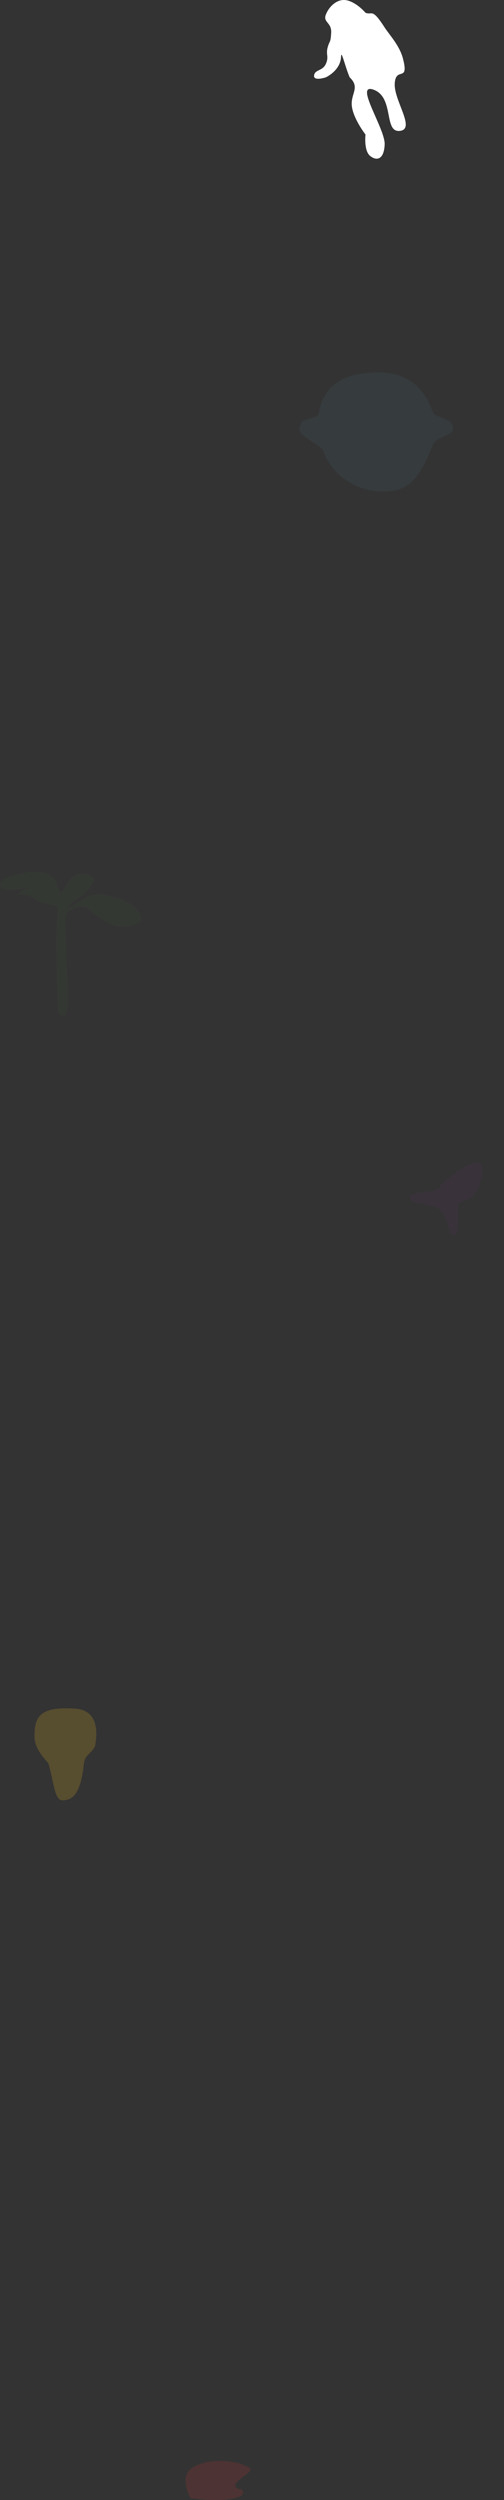 <svg xmlns="http://www.w3.org/2000/svg" width="951.049" height="4713.127" viewBox="0 0 951.049 4713.127">
  <rect x="0" y="0" width="951.049" height="4713.127" fill="#333333" stroke="none"/>
  <defs>
    <style>
      .cls-1 {
        fill: #568698;
        opacity: 0.099;
      }

      .cls-2 {
        fill: #415a3b;
        opacity: 0.135;
      }

      .cls-3 {
        fill: #673174;
        opacity: 0.12;
      }

      .cls-4 {
        fill: #e2b31f;
        opacity: 0.205;
      }

      .cls-5 {
        fill: #d03333;
        opacity: 0.166;
      }

      .cls-6 {
        fill: #fff;
      }
    </style>
  </defs>
  <g id="Shapes" transform="translate(-252 -311.659)">
    <path id="Path_2797" data-name="Path 2797" class="cls-1" d="M109.5,0C187.562,12.46,219,51.487,219,115c0,8.13,32.128,21.743,26.19,38.987-3.242,14.742-34.481,4.286-45.4,16.8C172.1,202.527,143.274,232.306,109.5,230,55.706,226.326,0,178.513,0,115c0-13.125-46.165-47.98-23.2-61.322,2.417-10.675,33.46,1.182,38.3-8.343C31.316,13.436,61.648-7.638,109.5,0Z" transform="translate(824.752 1052.877) rotate(-19)"/>
    <path id="Path_2798" data-name="Path 2798" class="cls-2" d="M87.52-50.173c.5,17.46,5.331,135.4,0,179.243-2.846,15.538,9.973,10.068,31.242,17.144,7.731,2.572,19.068,15.887,41.366,14.672,3.766,5.4-16.068,12.9-16.068,12.9s51.364-11.316,52.143,4.759-52.236,28.745-81.464,24.344-26.289-39.15-34.08-37.944c-3.506.543-11.989,22.8-24.119,30.752-14.067,9.225-32.319,3.667-38.842-6.5,14.96-33.657,56.46-48.686,50.84-52.84S30.444,168.413.032,160.886-48.208,148.816-62,133.026s-12.3-29.9,23.819-32.632c18.71-1.418,33.574,6.723,67.386,32.632,11.174,11.452,39.336-.524,42.96-10.947S65.531-38.169,68.539-50.173s3.931-17.109,8.676-17.109S87.024-67.634,87.52-50.173Z" transform="translate(448.211 2159) rotate(180)"/>
    <path id="Path_2799" data-name="Path 2799" class="cls-3" d="M34.525,3.856c12.357,0,30.026,25.151,34.522,47.779,2.356,11.855-6.064,25.3-8.353,31.624.233,6.853,45.32,37.1,38.859,48.787s-29.2-17.491-54.607-12.863-43.367,35.673-54,25.34,28.364-42.034,23.807-53.491S15.456,3.856,34.525,3.856Z" transform="translate(1137.542 2477.781) rotate(47)"/>
    <path id="Path_2805" data-name="Path 2805" class="cls-4" d="M74.176-2.177c50.279,3.366,38.932,59.458,37.324,70.041C107.5,80,92.168,84.647,90.492,100.6c-6.648,63.3-24.338,70.05-41.28,70.033C34.284,170.617,32.6,129.8,23.11,100.6-.845,75.036-2.9,59.079-2.9,49.957-2.9,12.954,6.957-6.676,74.176-2.177Z" transform="translate(320 3535)"/>
    <path id="Path_2808" data-name="Path 2808" class="cls-5" d="M0,4.637c26.75-17.5,80.25-16.341,107,0C119.225,12.1,83.733,25.47,81.353,36.92c-2.7,13,20.669,2.164,12.433,19.908C67.035,73.169-3.707,62.157-3.707,62.157S-26.75,22.137,0,4.637Z" transform="translate(615 4959)"/>
    <path id="Path_2809" data-name="Path 2809" class="cls-6" d="M13223.147,310.4c-18.7-4.426-34.48,11.872-40.276,26.8s11.325,14.419,10.07,34.586-2.6,12.886-6.563,26.9,2.8,17.61-3.507,31.475-20.751,10.216-22.2,21.768,22.2,3.516,22.2,3.516,27.87-12.625,28.686-39.088c.435-14.1,7.25,17.833,16.273,39.088,20.787,19.824.906,30.967,4.205,55.088s25.635,52.745,25.635,52.745-3.387,30.036,8.443,40.048,26.573,8.261,27.75-21.462-59.068-117.687-20.319-102.875,18.168,80.858,48.93,77.459-11.91-57.668-9.59-89.92,27.676-.142,15.3-47.1c-6.388-24.233-25.979-44.863-34.318-57.863-24.312-37.9-23.034-22.689-36.193-27.812C13257.67,333.749,13241.848,314.823,13223.147,310.4Z" transform="translate(-12316 2)"/>
  </g>
</svg>
